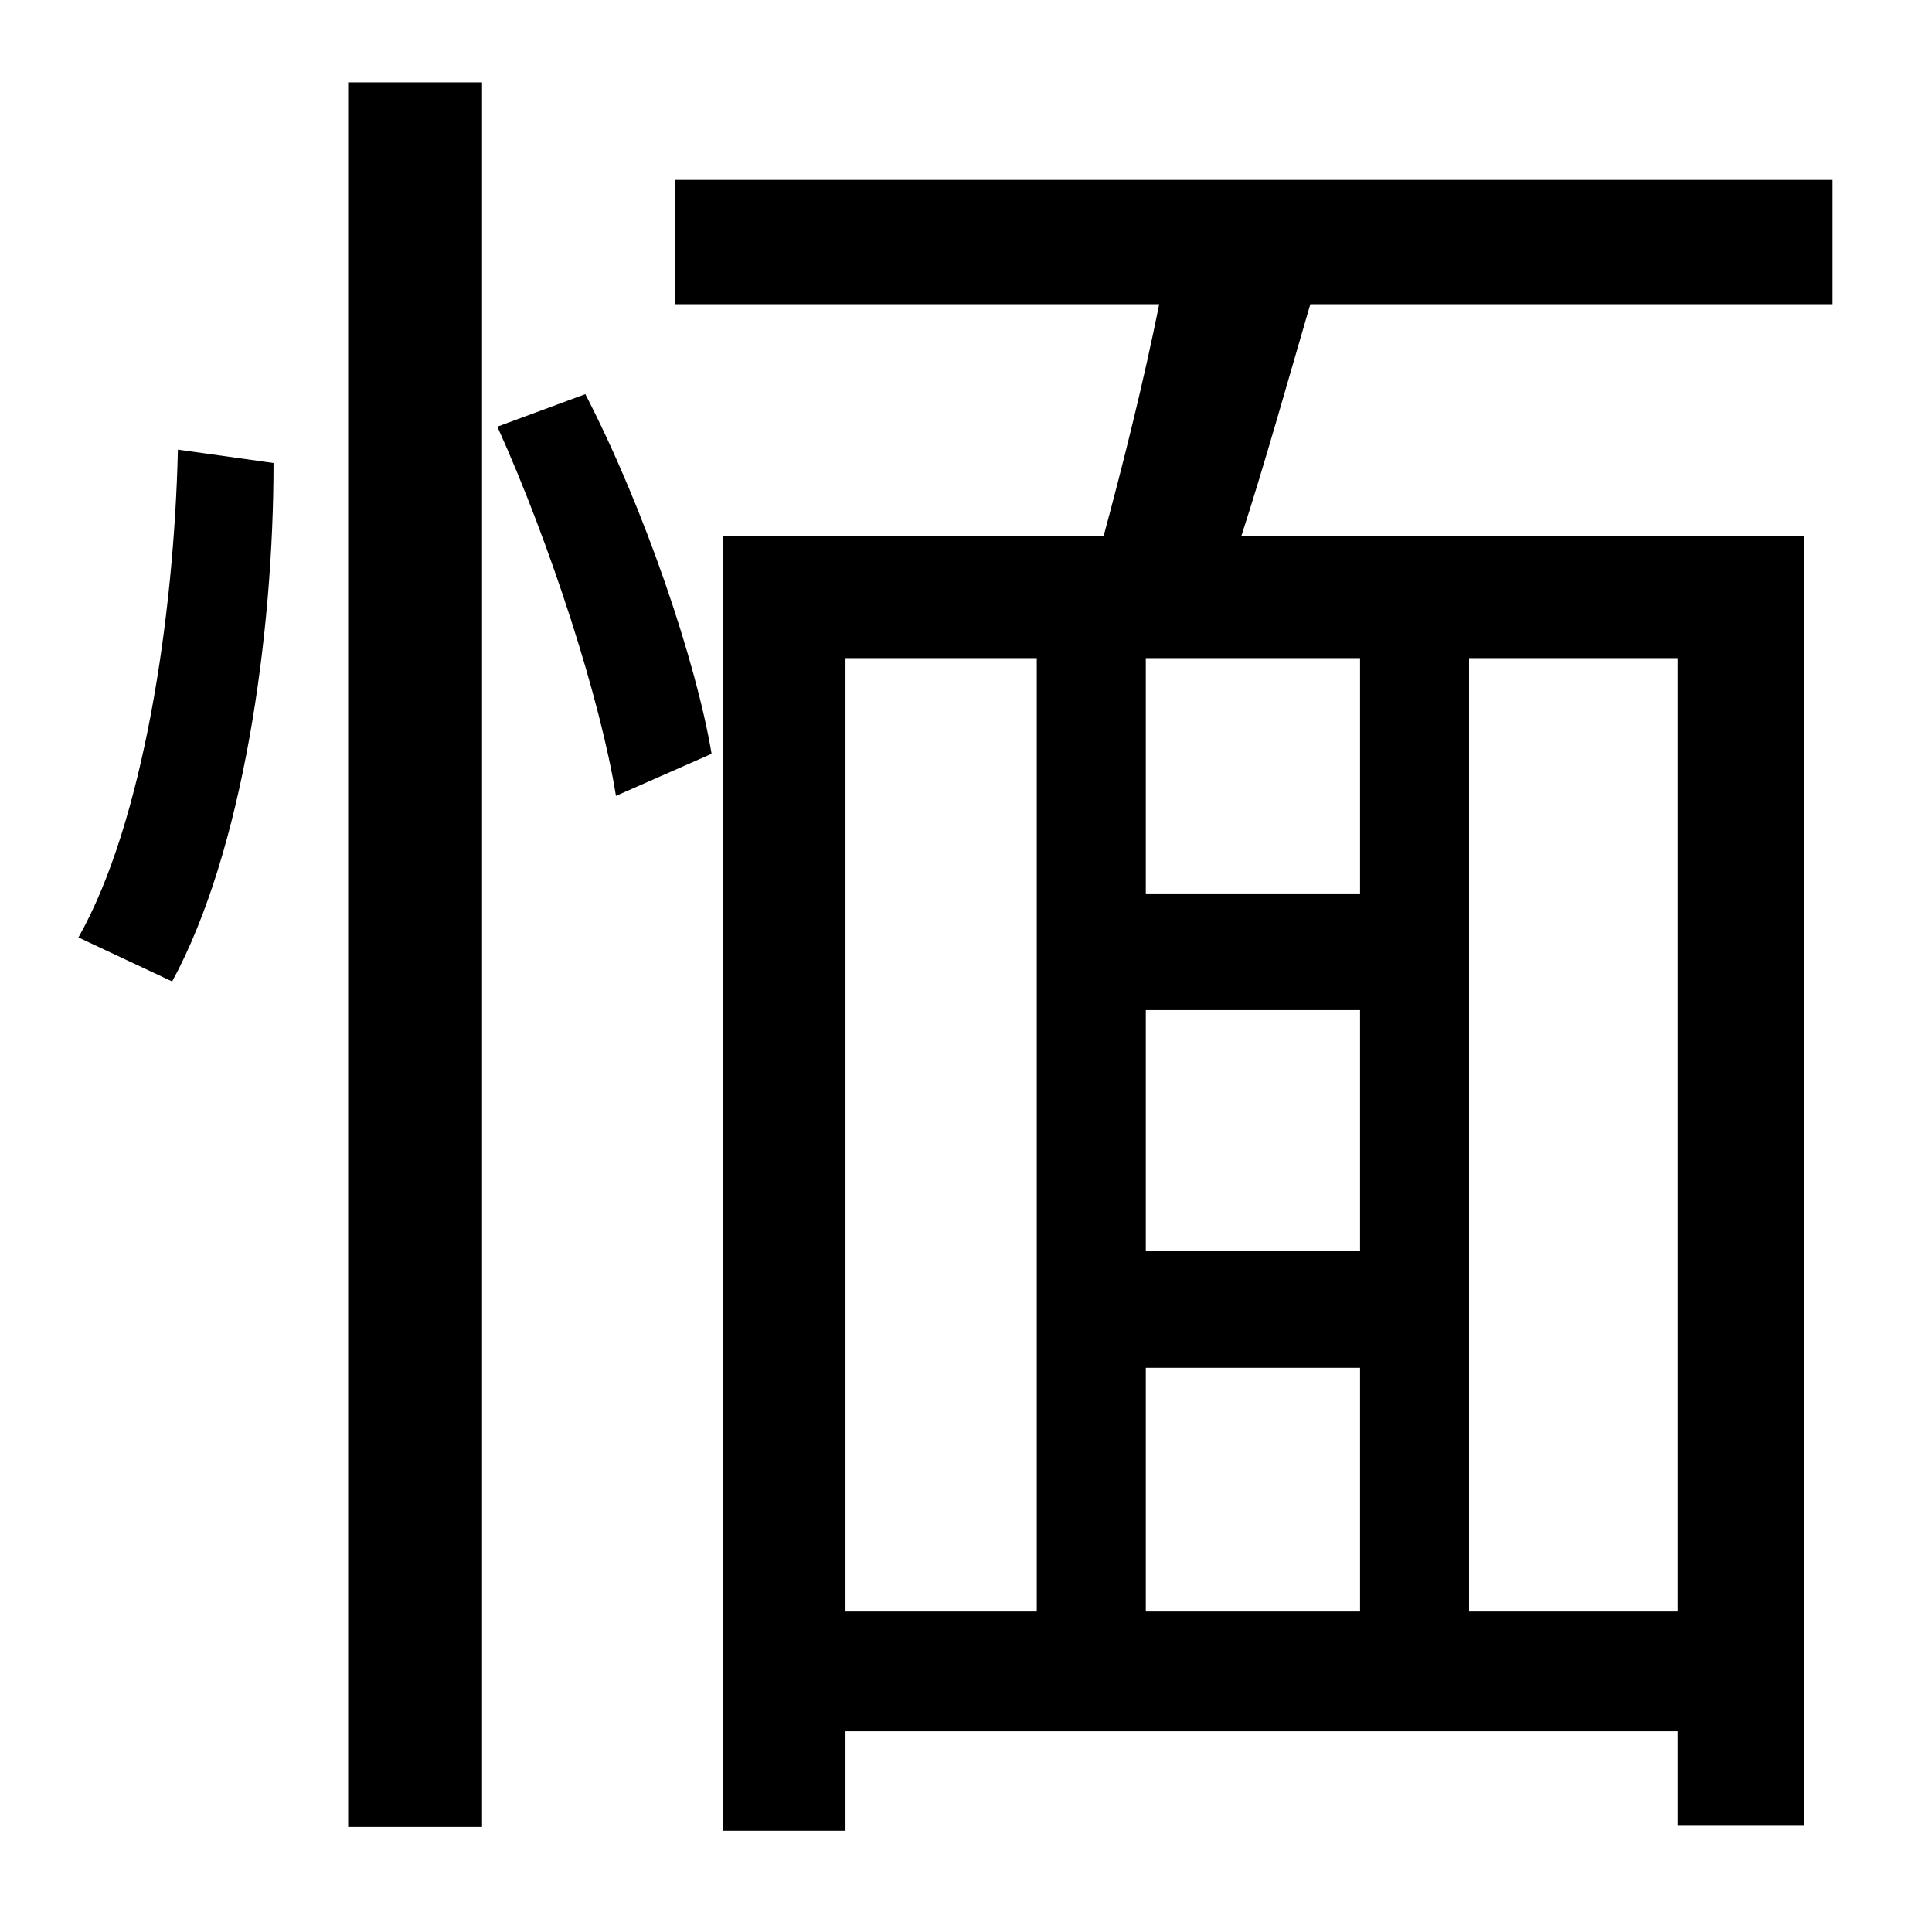 <?xml version="1.0" standalone="no"?>
<!DOCTYPE svg PUBLIC "-//W3C//DTD SVG 1.1//EN" "http://www.w3.org/Graphics/SVG/1.1/DTD/svg11.dtd" >
<svg xmlns="http://www.w3.org/2000/svg" xmlns:xlink="http://www.w3.org/1999/xlink" version="1.1" viewBox="-10 0 1010 1000">
   <path fill="currentColor"
d="M80 513l-49 -23c34 -60 50 -168 52 -255l50 7c0 90 -16 203 -53 271zM172 955v-912h70v912h-70zM250 223l46 -17c31 60 58 140 66 188l-50 22c-8 -50 -34 -131 -62 -193zM867 842v-498h-109v498h109zM432 344v498h100v-498h-100zM701 467v-123h-112v123h112zM589 715v127
h112v-127h-112zM701 654v-126h-112v126h112zM948 159h-273c-12 41 -24 84 -36 121h294v674h-66v-49h-435v52h-64v-677h199c10 -37 21 -81 29 -121h-253v-65h605v65z" />
</svg>
